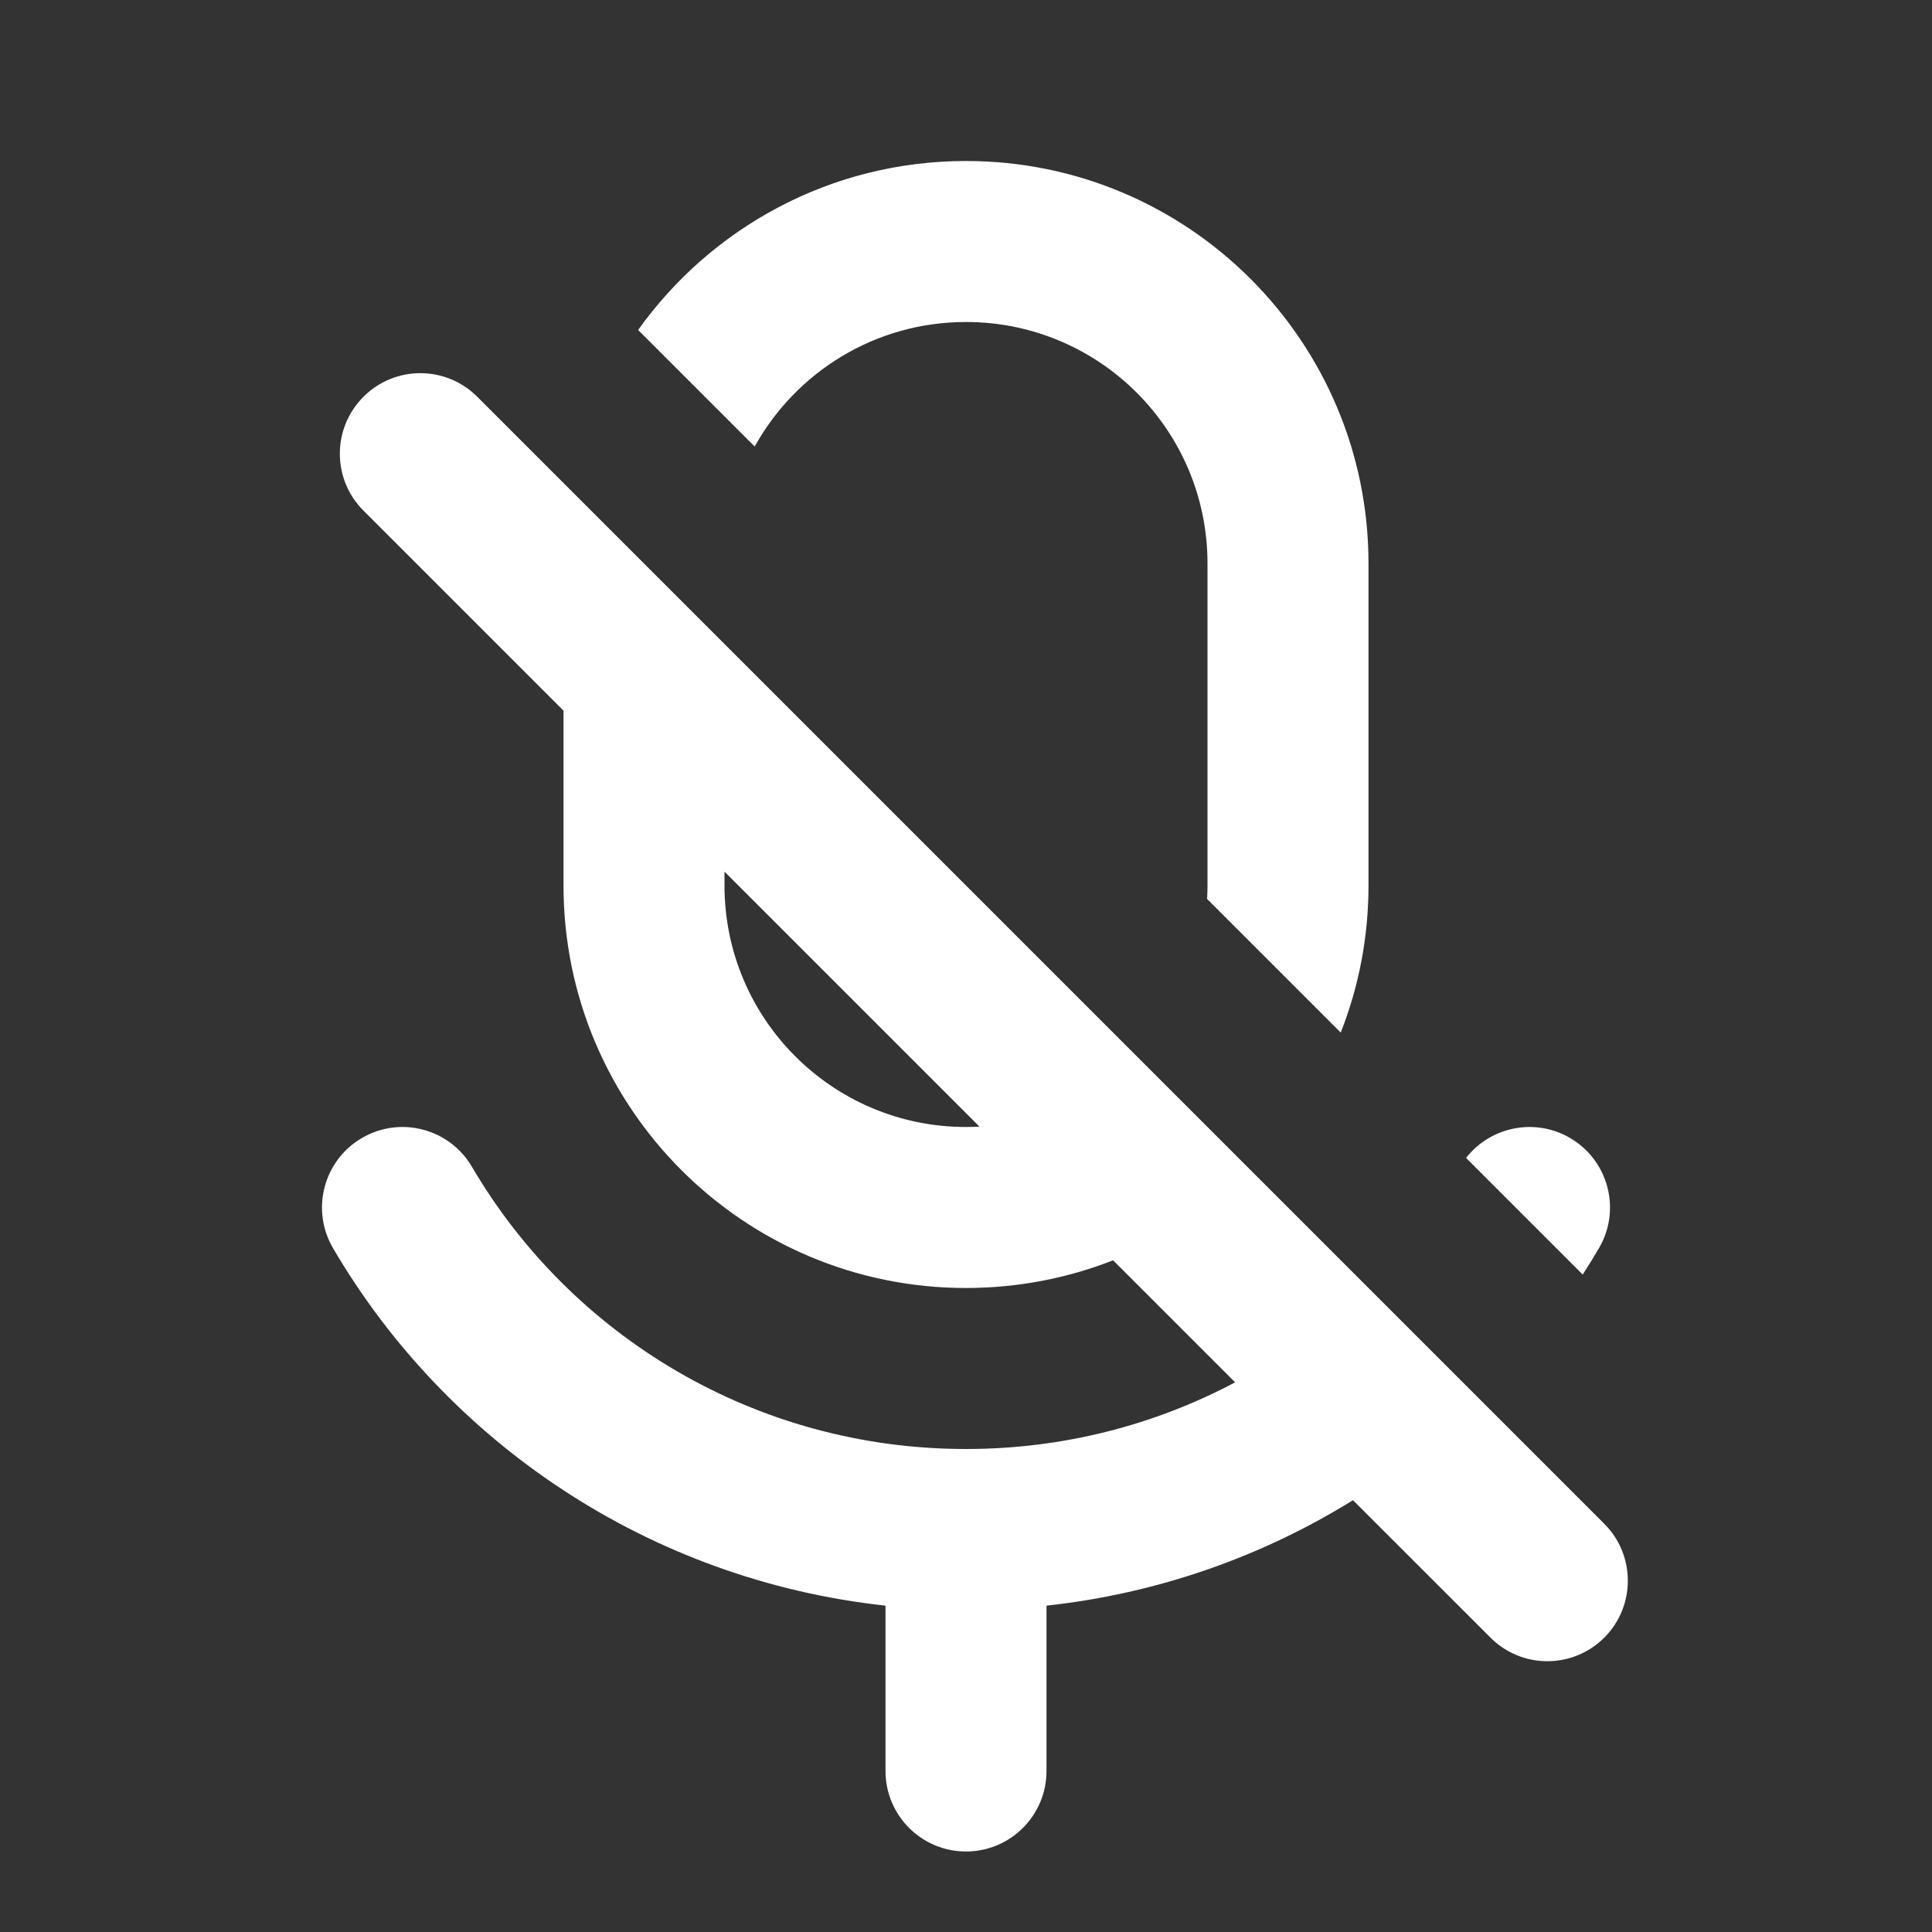 <?xml version="1.0" encoding="utf-8"?><!-- Uploaded to: SVG Repo, www.svgrepo.com, Generator: SVG Repo Mixer Tools -->
<svg width="800px" height="800px" viewBox="0 0 24 24" fill="none" xmlns="http://www.w3.org/2000/svg">
<rect x="0" y="0" width="24" height="24" fill="#333333" stroke="none"/>
<path fill-rule="evenodd" clip-rule="evenodd" d="M19.929 18.929C20.319 19.319 20.319 19.953 19.929 20.343C19.538 20.734 18.905 20.734 18.515 20.343L16.807 18.636C15.68 19.335 14.386 19.795 13 19.946V22C13 22.552 12.552 23 12 23C11.448 23 11 22.552 11 22V19.946C8.067 19.627 5.552 17.922 4.137 15.505C3.858 15.029 4.018 14.416 4.495 14.137C4.971 13.858 5.584 14.018 5.863 14.495C7.09 16.59 9.377 18 12 18C13.209 18 14.347 17.7 15.343 17.172L13.827 15.656C13.261 15.878 12.645 16 12 16C9.238 16 7 13.761 7 11V8.828L4.515 6.343C4.124 5.953 4.124 5.319 4.515 4.929C4.905 4.538 5.538 4.538 5.929 4.929L19.929 18.929ZM9 10.828V11C9 12.657 10.343 14 12 14C12.056 14 12.112 13.998 12.167 13.995L9 10.828Z" fill="#ffffff"/>
<path d="M9.375 5.547L7.927 4.099C8.834 2.828 10.32 2 12 2C14.761 2 17 4.239 17 7V11C17 11.645 16.878 12.261 16.655 12.827L14.995 11.167C14.998 11.112 15 11.056 15 11V7C15 5.343 13.657 4 12 4C10.87 4 9.887 4.624 9.375 5.547Z" fill="#ffffff"/>
<path d="M18.212 14.384L19.661 15.833C19.731 15.725 19.798 15.616 19.863 15.505C20.142 15.029 19.982 14.416 19.505 14.137C19.068 13.881 18.516 13.995 18.212 14.384Z" fill="#ffffff"/>
</svg>
